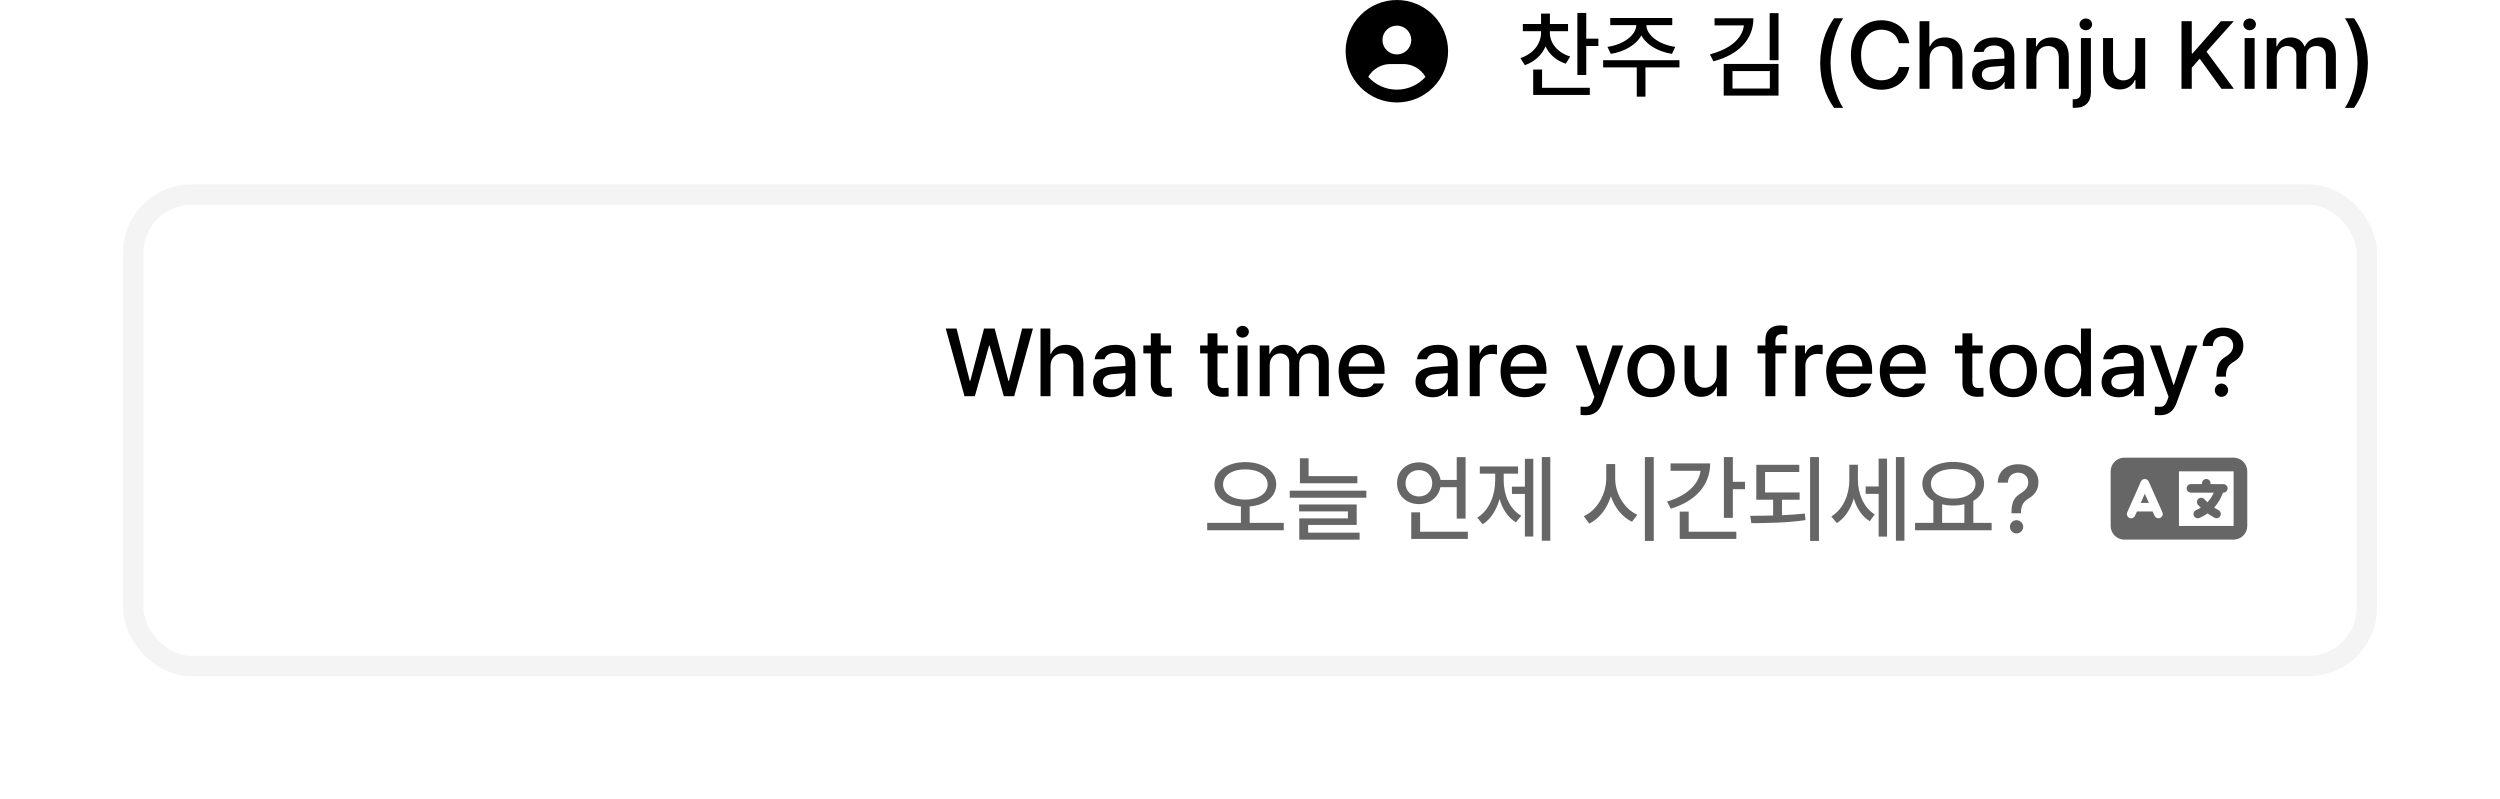 <svg width="366" height="117" viewBox="0 0 366 117" fill="none" xmlns="http://www.w3.org/2000/svg">
<g filter="url(#filter0_d_235_341)">
<rect x="18" y="27" width="330" height="72" rx="10" fill="white"/>
<rect x="19.5" y="28.5" width="327" height="69" rx="8.5" stroke="#F4F4F4" stroke-width="3"/>
</g>
<path d="M226.895 4.783C226.895 6.287 228.002 7.709 229.875 8.27L229.232 9.322C227.845 8.885 226.812 7.962 226.266 6.793C225.726 8.058 224.673 9.042 223.244 9.541L222.588 8.502C224.461 7.9 225.609 6.41 225.609 4.783V4.564H222.943V3.512H225.609V1.994H226.908V3.512H229.561V4.564H226.895V4.783ZM232.227 1.898V5.658H234.004V6.738H232.227V10.977H230.928V1.898H232.227ZM232.746 12.85V13.902H224.461V10.184H225.76V12.85H232.746ZM245.871 8.816V9.869H240.895V14.148H239.623V9.869H234.701V8.816H245.871ZM244.818 2.637V3.676H241.031C241.052 5.193 242.938 6.547 245.256 6.861L244.777 7.887C242.768 7.572 241.031 6.581 240.293 5.18C239.534 6.581 237.805 7.572 235.822 7.887L235.33 6.861C237.62 6.547 239.507 5.193 239.555 3.676H235.74V2.637H244.818ZM256.699 2.678C256.699 5.822 254.471 8.023 250.848 8.98L250.328 7.955C253.281 7.189 255.072 5.658 255.305 3.717H251.012V2.678H256.699ZM260.377 1.926V8.816H259.078V1.926H260.377ZM260.377 9.363V13.998H252.352V9.363H260.377ZM253.637 10.402V12.959H259.105V10.402H253.637ZM266.475 9.227C266.488 6.656 267.213 4.51 268.498 2.678H269.838C268.895 4.031 267.992 6.793 267.992 9.227C267.992 11.674 268.895 14.422 269.838 15.789H268.498C267.213 13.957 266.488 11.81 266.475 9.227ZM278 6.328C277.754 5.057 276.701 4.346 275.443 4.346C273.734 4.346 272.463 5.658 272.463 8.051C272.463 10.457 273.748 11.756 275.443 11.756C276.688 11.756 277.74 11.059 278 9.801L279.518 9.814C279.203 11.77 277.604 13.137 275.43 13.137C272.846 13.137 270.973 11.209 270.973 8.051C270.973 4.879 272.859 2.965 275.43 2.965C277.521 2.965 279.176 4.195 279.518 6.328H278ZM282.484 8.598V13H281.021V3.102H282.457V6.793H282.553C282.908 5.986 283.592 5.48 284.754 5.48C286.285 5.48 287.297 6.424 287.297 8.283V13H285.834V8.461C285.834 7.367 285.246 6.738 284.262 6.738C283.236 6.738 282.484 7.408 282.484 8.598ZM288.719 10.908C288.719 9.213 290.154 8.775 291.494 8.68C291.986 8.646 293.101 8.584 293.449 8.57L293.436 7.982C293.436 7.148 292.93 6.656 291.932 6.656C291.07 6.656 290.551 7.053 290.4 7.6H288.951C289.088 6.369 290.236 5.48 291.986 5.48C293.162 5.48 294.898 5.918 294.898 8.064V13H293.477V11.988H293.422C293.135 12.549 292.451 13.164 291.221 13.164C289.812 13.164 288.719 12.357 288.719 10.908ZM290.141 10.922C290.141 11.633 290.729 12.002 291.549 12.002C292.738 12.002 293.449 11.209 293.449 10.32V9.637C293.107 9.664 292.041 9.739 291.699 9.76C290.742 9.828 290.141 10.184 290.141 10.922ZM298.125 8.598V13H296.662V5.576H298.07V6.793H298.152C298.508 6 299.232 5.48 300.34 5.48C301.871 5.48 302.869 6.438 302.869 8.283V13H301.42V8.461C301.42 7.381 300.832 6.738 299.848 6.738C298.85 6.738 298.125 7.408 298.125 8.598ZM304.646 5.576H306.109V13.479C306.109 14.982 305.275 15.789 303.744 15.789C303.648 15.789 303.553 15.789 303.443 15.775V14.531H303.676C304.359 14.531 304.646 14.148 304.646 13.465V5.576ZM305.371 4.428C304.865 4.428 304.441 4.045 304.441 3.566C304.441 3.088 304.865 2.705 305.371 2.705C305.863 2.705 306.287 3.088 306.287 3.566C306.287 4.045 305.863 4.428 305.371 4.428ZM312.604 9.91V5.576H314.053V13H312.631V11.715H312.549C312.207 12.508 311.441 13.096 310.334 13.096C308.898 13.096 307.887 12.139 307.887 10.293V5.576H309.35V10.115C309.35 11.127 309.965 11.77 310.854 11.77C311.66 11.77 312.604 11.182 312.604 9.91ZM319.371 13V3.102H320.875V7.818H320.998L325.141 3.102H327.027L323.035 7.559L327.041 13H325.223L322.037 8.584L320.875 9.924V13H319.371ZM328.613 13V5.576H330.076V13H328.613ZM329.352 4.428C328.846 4.428 328.422 4.045 328.422 3.566C328.422 3.088 328.846 2.705 329.352 2.705C329.844 2.705 330.268 3.088 330.268 3.566C330.268 4.045 329.844 4.428 329.352 4.428ZM331.854 13V5.576H333.262V6.793H333.344C333.658 5.959 334.383 5.48 335.367 5.48C336.352 5.48 337.049 5.973 337.363 6.793H337.445C337.801 5.986 338.594 5.48 339.674 5.48C341.014 5.48 341.971 6.328 341.971 8.023V13H340.508V8.16C340.508 7.162 339.879 6.738 339.113 6.738C338.17 6.738 337.637 7.381 337.637 8.27V13H336.188V8.078C336.188 7.271 335.627 6.738 334.834 6.738C334.014 6.738 333.316 7.422 333.316 8.42V13H331.854ZM346.66 9.227C346.646 11.81 345.922 13.957 344.637 15.789H343.297C344.24 14.422 345.143 11.674 345.143 9.227C345.143 6.793 344.24 4.031 343.297 2.678H344.637C345.922 4.51 346.646 6.656 346.66 9.227Z" fill="black"/>
<g clip-path="url(#clip0_235_341)">
<path d="M208.689 11.256C208.042 10.131 206.826 9.375 205.438 9.375H203.562C202.174 9.375 200.958 10.131 200.311 11.256C201.342 12.404 202.836 13.125 204.5 13.125C206.164 13.125 207.658 12.401 208.689 11.256ZM197 7.5C197 5.511 197.79 3.603 199.197 2.197C200.603 0.79 202.511 0 204.5 0C206.489 0 208.397 0.79 209.803 2.197C211.21 3.603 212 5.511 212 7.5C212 9.489 211.21 11.397 209.803 12.803C208.397 14.21 206.489 15 204.5 15C202.511 15 200.603 14.21 199.197 12.803C197.79 11.397 197 9.489 197 7.5ZM204.5 7.969C205.059 7.969 205.596 7.747 205.992 7.351C206.387 6.955 206.609 6.419 206.609 5.859C206.609 5.3 206.387 4.763 205.992 4.368C205.596 3.972 205.059 3.75 204.5 3.75C203.941 3.75 203.404 3.972 203.008 4.368C202.613 4.763 202.391 5.3 202.391 5.859C202.391 6.419 202.613 6.955 203.008 7.351C203.404 7.747 203.941 7.969 204.5 7.969Z" fill="black"/>
</g>
<path d="M141.203 58L138.455 48.102H140.041L141.969 55.758H142.051L144.061 48.102H145.619L147.629 55.758H147.711L149.639 48.102H151.225L148.477 58H146.959L144.881 50.603H144.799L142.721 58H141.203ZM153.795 53.598V58H152.332V48.102H153.768V51.793H153.863C154.219 50.986 154.902 50.48 156.064 50.48C157.596 50.48 158.607 51.424 158.607 53.283V58H157.145V53.461C157.145 52.367 156.557 51.738 155.572 51.738C154.547 51.738 153.795 52.408 153.795 53.598ZM160.029 55.908C160.029 54.213 161.465 53.775 162.805 53.68C163.297 53.645 164.411 53.584 164.76 53.57L164.746 52.982C164.746 52.148 164.24 51.656 163.242 51.656C162.381 51.656 161.861 52.053 161.711 52.6H160.262C160.398 51.369 161.547 50.48 163.297 50.48C164.473 50.48 166.209 50.918 166.209 53.065V58H164.787V56.988H164.732C164.445 57.549 163.762 58.164 162.531 58.164C161.123 58.164 160.029 57.357 160.029 55.908ZM161.451 55.922C161.451 56.633 162.039 57.002 162.859 57.002C164.049 57.002 164.76 56.209 164.76 55.32V54.637C164.418 54.664 163.352 54.739 163.01 54.76C162.053 54.828 161.451 55.184 161.451 55.922ZM171.445 50.576V51.738H169.928V55.812C169.928 56.647 170.352 56.797 170.816 56.81C171.021 56.81 171.35 56.783 171.555 56.77V58.041C171.35 58.068 171.035 58.096 170.639 58.096C169.49 58.096 168.465 57.467 168.479 56.113V51.738H167.385V50.576H168.479V48.799H169.928V50.576H171.445ZM179.758 50.576V51.738H178.24V55.812C178.24 56.647 178.664 56.797 179.129 56.81C179.334 56.81 179.662 56.783 179.867 56.77V58.041C179.662 58.068 179.348 58.096 178.951 58.096C177.803 58.096 176.777 57.467 176.791 56.113V51.738H175.697V50.576H176.791V48.799H178.24V50.576H179.758ZM181.18 58V50.576H182.643V58H181.18ZM181.918 49.428C181.412 49.428 180.988 49.045 180.988 48.566C180.988 48.088 181.412 47.705 181.918 47.705C182.41 47.705 182.834 48.088 182.834 48.566C182.834 49.045 182.41 49.428 181.918 49.428ZM184.42 58V50.576H185.828V51.793H185.91C186.225 50.959 186.949 50.48 187.934 50.48C188.918 50.48 189.615 50.973 189.93 51.793H190.012C190.367 50.986 191.16 50.48 192.24 50.48C193.58 50.48 194.537 51.328 194.537 53.023V58H193.074V53.16C193.074 52.162 192.445 51.738 191.68 51.738C190.736 51.738 190.203 52.381 190.203 53.27V58H188.754V53.078C188.754 52.272 188.193 51.738 187.4 51.738C186.58 51.738 185.883 52.422 185.883 53.42V58H184.42ZM199.5 58.15C197.312 58.15 195.973 56.647 195.973 54.336C195.973 52.053 197.34 50.48 199.404 50.48C201.1 50.48 202.699 51.533 202.699 54.213V54.732H197.422C197.463 56.141 198.29 56.947 199.514 56.947C200.348 56.947 200.881 56.592 201.127 56.141H202.604C202.275 57.344 201.127 58.15 199.5 58.15ZM197.436 53.639H201.264C201.264 52.504 200.539 51.684 199.418 51.684C198.249 51.684 197.49 52.586 197.436 53.639ZM207.225 55.908C207.225 54.213 208.66 53.775 210 53.68C210.492 53.645 211.606 53.584 211.955 53.57L211.941 52.982C211.941 52.148 211.436 51.656 210.438 51.656C209.576 51.656 209.057 52.053 208.906 52.6H207.457C207.594 51.369 208.742 50.48 210.492 50.48C211.668 50.48 213.404 50.918 213.404 53.065V58H211.982V56.988H211.928C211.641 57.549 210.957 58.164 209.727 58.164C208.318 58.164 207.225 57.357 207.225 55.908ZM208.646 55.922C208.646 56.633 209.234 57.002 210.055 57.002C211.244 57.002 211.955 56.209 211.955 55.32V54.637C211.613 54.664 210.547 54.739 210.205 54.76C209.248 54.828 208.646 55.184 208.646 55.922ZM215.168 58V50.576H216.576V51.752H216.658C216.932 50.959 217.67 50.467 218.545 50.467C218.723 50.467 219.01 50.48 219.16 50.494V51.889C219.037 51.861 218.695 51.807 218.395 51.807C217.383 51.807 216.631 52.504 216.631 53.475V58H215.168ZM223.207 58.15C221.02 58.15 219.68 56.647 219.68 54.336C219.68 52.053 221.047 50.48 223.111 50.48C224.807 50.48 226.406 51.533 226.406 54.213V54.732H221.129C221.17 56.141 221.997 56.947 223.221 56.947C224.055 56.947 224.588 56.592 224.834 56.141H226.311C225.982 57.344 224.834 58.15 223.207 58.15ZM221.143 53.639H224.971C224.971 52.504 224.246 51.684 223.125 51.684C221.956 51.684 221.197 52.586 221.143 53.639ZM232.176 60.789C231.875 60.789 231.588 60.775 231.396 60.748V59.531C231.561 59.545 231.848 59.559 232.053 59.559C232.504 59.559 232.887 59.518 233.229 58.588L233.406 58.096L230.686 50.576H232.244L234.117 56.332H234.199L236.072 50.576H237.645L234.582 58.984C234.158 60.16 233.393 60.789 232.176 60.789ZM241.719 58.15C239.613 58.15 238.246 56.619 238.246 54.322C238.246 52.012 239.613 50.48 241.719 50.48C243.811 50.48 245.178 52.012 245.178 54.322C245.178 56.619 243.811 58.15 241.719 58.15ZM241.719 56.934C243.059 56.934 243.701 55.744 243.701 54.322C243.701 52.9 243.059 51.684 241.719 51.684C240.352 51.684 239.709 52.9 239.709 54.322C239.709 55.744 240.352 56.934 241.719 56.934ZM251.33 54.91V50.576H252.779V58H251.357V56.715H251.275C250.934 57.508 250.168 58.096 249.061 58.096C247.625 58.096 246.613 57.139 246.613 55.293V50.576H248.076V55.115C248.076 56.127 248.691 56.77 249.58 56.77C250.387 56.77 251.33 56.182 251.33 54.91ZM261.516 50.576V51.738H259.916V58H258.453V51.738H257.305V50.576H258.453V49.715C258.453 48.389 259.301 47.637 260.668 47.637C261.023 47.637 261.379 47.678 261.666 47.732V48.949C261.393 48.908 261.188 48.895 261.051 48.895C260.271 48.895 259.916 49.209 259.916 49.934V50.576H261.516ZM262.842 58V50.576H264.25V51.752H264.332C264.605 50.959 265.344 50.467 266.219 50.467C266.396 50.467 266.684 50.48 266.834 50.494V51.889C266.711 51.861 266.369 51.807 266.068 51.807C265.057 51.807 264.305 52.504 264.305 53.475V58H262.842ZM270.881 58.15C268.693 58.15 267.354 56.647 267.354 54.336C267.354 52.053 268.721 50.48 270.785 50.48C272.48 50.48 274.08 51.533 274.08 54.213V54.732H268.803C268.844 56.141 269.671 56.947 270.895 56.947C271.729 56.947 272.262 56.592 272.508 56.141H273.984C273.656 57.344 272.508 58.15 270.881 58.15ZM268.816 53.639H272.645C272.645 52.504 271.92 51.684 270.799 51.684C269.63 51.684 268.871 52.586 268.816 53.639ZM278.729 58.15C276.541 58.15 275.201 56.647 275.201 54.336C275.201 52.053 276.568 50.48 278.633 50.48C280.328 50.48 281.928 51.533 281.928 54.213V54.732H276.65C276.691 56.141 277.519 56.947 278.742 56.947C279.576 56.947 280.109 56.592 280.355 56.141H281.832C281.504 57.344 280.355 58.15 278.729 58.15ZM276.664 53.639H280.492C280.492 52.504 279.768 51.684 278.646 51.684C277.478 51.684 276.719 52.586 276.664 53.639ZM290.268 50.576V51.738H288.75V55.812C288.75 56.647 289.174 56.797 289.639 56.81C289.844 56.81 290.172 56.783 290.377 56.77V58.041C290.172 58.068 289.857 58.096 289.461 58.096C288.312 58.096 287.287 57.467 287.301 56.113V51.738H286.207V50.576H287.301V48.799H288.75V50.576H290.268ZM294.752 58.15C292.646 58.15 291.279 56.619 291.279 54.322C291.279 52.012 292.646 50.48 294.752 50.48C296.844 50.48 298.211 52.012 298.211 54.322C298.211 56.619 296.844 58.15 294.752 58.15ZM294.752 56.934C296.092 56.934 296.734 55.744 296.734 54.322C296.734 52.9 296.092 51.684 294.752 51.684C293.385 51.684 292.742 52.9 292.742 54.322C292.742 55.744 293.385 56.934 294.752 56.934ZM302.422 58.15C300.631 58.15 299.318 56.701 299.318 54.309C299.318 51.889 300.645 50.48 302.436 50.48C303.816 50.48 304.322 51.315 304.582 51.779H304.65V48.102H306.113V58H304.691V56.838H304.582C304.309 57.33 303.775 58.15 302.422 58.15ZM302.75 56.906C303.994 56.906 304.691 55.84 304.691 54.281C304.691 52.736 304.008 51.725 302.75 51.725C301.451 51.725 300.809 52.818 300.809 54.281C300.809 55.772 301.479 56.906 302.75 56.906ZM307.672 55.908C307.672 54.213 309.107 53.775 310.447 53.68C310.939 53.645 312.054 53.584 312.402 53.57L312.389 52.982C312.389 52.148 311.883 51.656 310.885 51.656C310.023 51.656 309.504 52.053 309.354 52.6H307.904C308.041 51.369 309.189 50.48 310.939 50.48C312.115 50.48 313.852 50.918 313.852 53.065V58H312.43V56.988H312.375C312.088 57.549 311.404 58.164 310.174 58.164C308.766 58.164 307.672 57.357 307.672 55.908ZM309.094 55.922C309.094 56.633 309.682 57.002 310.502 57.002C311.691 57.002 312.402 56.209 312.402 55.32V54.637C312.061 54.664 310.994 54.739 310.652 54.76C309.695 54.828 309.094 55.184 309.094 55.922ZM316.244 60.789C315.943 60.789 315.656 60.775 315.465 60.748V59.531C315.629 59.545 315.916 59.559 316.121 59.559C316.572 59.559 316.955 59.518 317.297 58.588L317.475 58.096L314.754 50.576H316.312L318.186 56.332H318.268L320.141 50.576H321.713L318.65 58.984C318.227 60.16 317.461 60.789 316.244 60.789ZM324.475 55.06C324.488 53.27 325.021 52.723 325.924 52.162C326.498 51.807 326.936 51.315 326.936 50.59C326.936 49.728 326.279 49.195 325.459 49.195C324.721 49.195 324.01 49.647 323.941 50.658H322.465C322.52 48.922 323.832 47.965 325.459 47.965C327.236 47.965 328.426 49.031 328.426 50.59C328.426 51.684 327.906 52.422 327.031 52.955C326.211 53.447 325.896 53.953 325.869 55.06V55.143H324.475V55.06ZM325.227 58.096C324.693 58.096 324.242 57.658 324.256 57.125C324.242 56.592 324.693 56.154 325.227 56.154C325.746 56.154 326.197 56.592 326.197 57.125C326.197 57.658 325.746 58.096 325.227 58.096Z" fill="black"/>
<path d="M182.311 67.65C184.936 67.664 186.836 68.949 186.836 70.904C186.836 72.743 185.243 73.953 182.953 74.144V76.551H187.943V77.631H176.732V76.551H181.668V74.144C179.392 73.953 177.799 72.743 177.799 70.904C177.799 68.949 179.699 67.664 182.311 67.65ZM182.311 68.717C180.424 68.703 179.057 69.578 179.057 70.904C179.057 72.285 180.424 73.133 182.311 73.147C184.211 73.133 185.578 72.285 185.578 70.904C185.578 69.578 184.211 68.703 182.311 68.717ZM198.717 69.701V70.754H190.309V67.09H191.58V69.701H198.717ZM200.029 71.834V72.873H188.818V71.834H200.029ZM198.621 73.857V76.852H191.512V77.986H199.045V79.012H190.213V75.894H197.336V74.869H190.186V73.857H198.621ZM214.562 66.926V75.922H213.264V71.328H210.871C210.591 72.805 209.326 73.803 207.74 73.803C205.895 73.803 204.527 72.531 204.527 70.74C204.527 68.949 205.895 67.691 207.74 67.691C209.367 67.691 210.652 68.731 210.898 70.262H213.264V66.926H214.562ZM214.891 77.85V78.902H206.605V75.006H207.904V77.85H214.891ZM207.74 68.826C206.605 68.826 205.771 69.592 205.771 70.74C205.771 71.889 206.605 72.682 207.74 72.682C208.848 72.682 209.682 71.889 209.682 70.74C209.682 69.592 208.848 68.826 207.74 68.826ZM226.963 66.912V79.162H225.719V66.912H226.963ZM224.475 67.172V78.547H223.244V72.312H221.344V71.246H223.244V67.172H224.475ZM220.141 70.33C220.141 72.422 220.988 74.514 222.711 75.512L221.932 76.469C220.763 75.772 219.956 74.534 219.539 73.051C219.095 74.65 218.261 76.011 217.064 76.756L216.271 75.785C218.008 74.732 218.896 72.504 218.896 70.33V69.346H216.641V68.293H222.246V69.346H220.141V70.33ZM236.465 70.029C236.451 72.272 237.805 74.514 239.705 75.361L238.926 76.387C237.518 75.717 236.403 74.343 235.836 72.668C235.262 74.459 234.134 75.942 232.664 76.66L231.871 75.566C233.799 74.705 235.152 72.367 235.152 70.029V67.938H236.465V70.029ZM242.111 66.912V79.189H240.812V66.912H242.111ZM253.691 66.912V70.535H255.469V71.615H253.691V75.812H252.379V66.912H253.691ZM250.369 67.842C250.369 71.055 248.182 73.393 244.6 74.473L244.053 73.434C246.917 72.572 248.701 70.945 248.961 68.922H244.572V67.842H250.369ZM254.197 77.85V78.902H245.912V74.897H247.225V77.85H254.197ZM263.467 72.094V73.16H260.883V75.43C262.018 75.375 263.159 75.3 264.232 75.184L264.328 76.141C261.635 76.551 258.723 76.578 256.398 76.592L256.234 75.512C257.267 75.512 258.408 75.505 259.584 75.471V73.16H257.123V68.047H263.412V69.1H258.408V72.094H263.467ZM266.297 66.912V79.189H264.998V66.912H266.297ZM271.998 70.262C271.998 72.217 272.818 74.309 274.459 75.307L273.734 76.305C272.586 75.614 271.807 74.391 271.396 72.969C270.938 74.527 270.098 75.853 268.908 76.578L268.102 75.607C269.838 74.568 270.74 72.408 270.74 70.316V68.033H271.998V70.262ZM278.807 66.912V79.162H277.562V66.912H278.807ZM276.264 67.144V78.561H275.033V72.299H273.133V71.219H275.033V67.144H276.264ZM291.576 76.551V77.631H280.365V76.551H283.045V73.352C282.04 72.798 281.432 71.916 281.432 70.822C281.432 68.894 283.318 67.623 285.943 67.623C288.582 67.623 290.469 68.894 290.469 70.822C290.469 71.902 289.881 72.77 288.896 73.324V76.551H291.576ZM285.943 68.662C284.016 68.662 282.689 69.496 282.689 70.822C282.689 72.135 284.016 72.996 285.943 72.996C287.857 72.996 289.211 72.135 289.211 70.822C289.211 69.496 287.857 68.662 285.943 68.662ZM284.33 76.551H287.584V73.816C287.085 73.946 286.531 74.008 285.943 74.008C285.369 74.008 284.822 73.946 284.33 73.83V76.551ZM294.475 75.061C294.488 73.269 295.021 72.723 295.924 72.162C296.498 71.807 296.936 71.314 296.936 70.59C296.936 69.728 296.279 69.195 295.459 69.195C294.721 69.195 294.01 69.647 293.941 70.658H292.465C292.52 68.922 293.832 67.965 295.459 67.965C297.236 67.965 298.426 69.031 298.426 70.59C298.426 71.684 297.906 72.422 297.031 72.955C296.211 73.447 295.896 73.953 295.869 75.061V75.143H294.475V75.061ZM295.227 78.096C294.693 78.096 294.242 77.658 294.256 77.125C294.242 76.592 294.693 76.154 295.227 76.154C295.746 76.154 296.197 76.592 296.197 77.125C296.197 77.658 295.746 78.096 295.227 78.096Z" fill="black" fill-opacity="0.6"/>
<path d="M309 69C309 67.897 309.897 67 311 67H317H318.5H319H327C328.103 67 329 67.897 329 69V77C329 78.103 328.103 79 327 79H319H318.5H317H311C309.897 79 309 78.103 309 77V69ZM319 69V77H327V69H319ZM314.572 70.497C314.472 70.272 314.247 70.125 314 70.125C313.753 70.125 313.528 70.272 313.428 70.497L311.428 74.997C311.287 75.312 311.431 75.681 311.747 75.822C312.063 75.963 312.431 75.819 312.572 75.503L312.85 74.875H315.15L315.428 75.503C315.569 75.819 315.938 75.959 316.253 75.822C316.569 75.684 316.709 75.312 316.572 74.997L314.572 70.497ZM314 72.287L314.594 73.625H313.406L314 72.287ZM323 70.125C323.344 70.125 323.625 70.406 323.625 70.75V70.875H325H325.5C325.844 70.875 326.125 71.156 326.125 71.5C326.125 71.844 325.844 72.125 325.5 72.125H325.438L325.388 72.266C325.109 73.028 324.687 73.722 324.15 74.309C324.178 74.328 324.206 74.344 324.234 74.359L324.825 74.713C325.122 74.891 325.216 75.275 325.041 75.569C324.866 75.862 324.478 75.959 324.184 75.784L323.594 75.431C323.453 75.347 323.319 75.259 323.184 75.166C322.853 75.4 322.5 75.603 322.122 75.772L322.009 75.822C321.694 75.963 321.325 75.819 321.184 75.503C321.044 75.188 321.188 74.819 321.503 74.678L321.616 74.628C321.816 74.537 322.009 74.438 322.194 74.322L321.812 73.941C321.569 73.697 321.569 73.3 321.812 73.056C322.056 72.812 322.453 72.812 322.697 73.056L323.153 73.513L323.169 73.528C323.556 73.119 323.872 72.644 324.1 72.122H323H320.75C320.406 72.122 320.125 71.841 320.125 71.497C320.125 71.153 320.406 70.872 320.75 70.872H322.375V70.747C322.375 70.403 322.656 70.122 323 70.122V70.125Z" fill="black" fill-opacity="0.6"/>
<defs>
<filter id="filter0_d_235_341" x="0" y="9" width="366" height="108" filterUnits="userSpaceOnUse" color-interpolation-filters="sRGB">
<feFlood flood-opacity="0" result="BackgroundImageFix"/>
<feColorMatrix in="SourceAlpha" type="matrix" values="0 0 0 0 0 0 0 0 0 0 0 0 0 0 0 0 0 0 127 0" result="hardAlpha"/>
<feMorphology radius="10" operator="erode" in="SourceAlpha" result="effect1_dropShadow_235_341"/>
<feOffset/>
<feGaussianBlur stdDeviation="14"/>
<feComposite in2="hardAlpha" operator="out"/>
<feColorMatrix type="matrix" values="0 0 0 0 0 0 0 0 0 0 0 0 0 0 0 0 0 0 0.25 0"/>
<feBlend mode="normal" in2="BackgroundImageFix" result="effect1_dropShadow_235_341"/>
<feBlend mode="normal" in="SourceGraphic" in2="effect1_dropShadow_235_341" result="shape"/>
</filter>
<clipPath id="clip0_235_341">
<rect width="15" height="15" fill="white" transform="translate(197)"/>
</clipPath>
</defs>
</svg>
